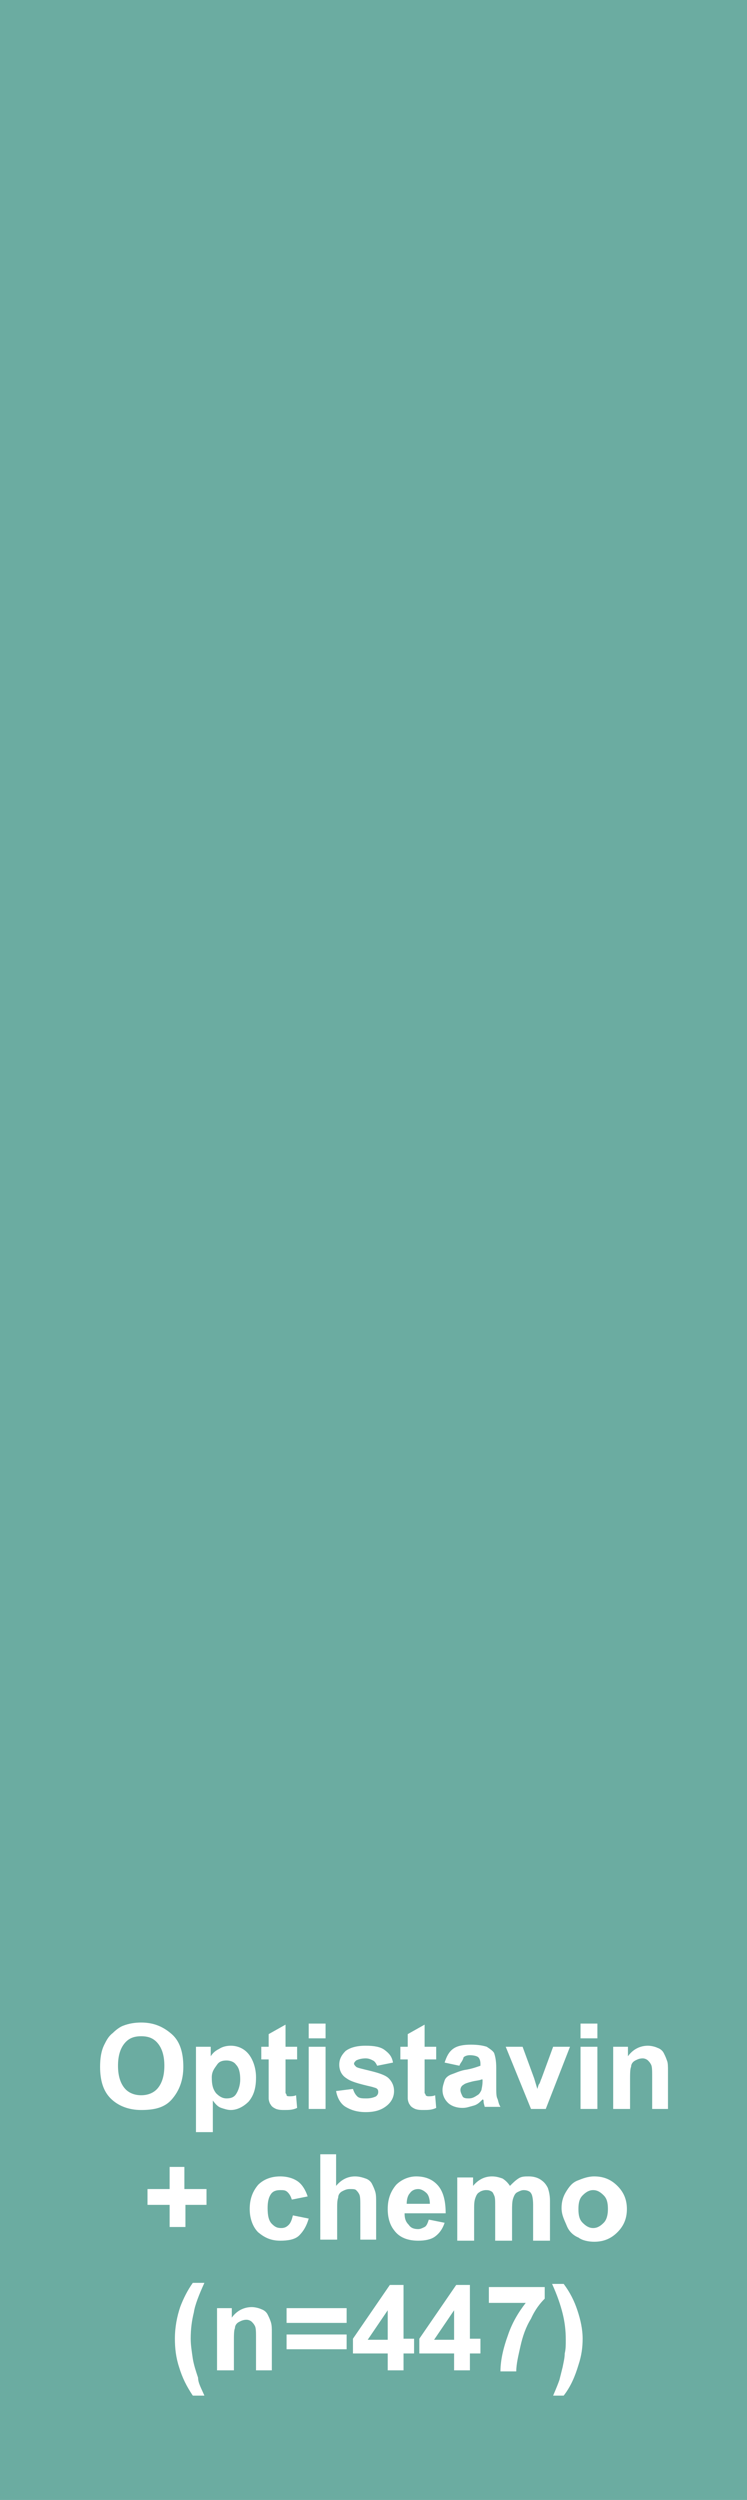 <?xml version="1.0" encoding="utf-8"?>
<!-- Generator: Adobe Illustrator 18.0.0, SVG Export Plug-In . SVG Version: 6.00 Build 0)  -->
<!DOCTYPE svg PUBLIC "-//W3C//DTD SVG 1.1//EN" "http://www.w3.org/Graphics/SVG/1.1/DTD/svg11.dtd">
<svg version="1.1" id="Layer_1" xmlns="http://www.w3.org/2000/svg" xmlns:xlink="http://www.w3.org/1999/xlink" x="0px" y="0px"
	 viewBox="-11.2 -93.2 70.9 237.2" enable-background="new -11.2 -93.2 70.9 237.2" xml:space="preserve">
<rect x="-11.2" y="-93.2" fill="#6BACA1" width="70.9" height="237.2"/>
<g enable-background="new    ">
	<path fill="#FFFFFF" d="M-1.7,102.9c0-0.8,0.1-1.5,0.4-2.1c0.2-0.4,0.4-0.8,0.8-1.1c0.3-0.3,0.7-0.6,1-0.7c0.5-0.2,1.1-0.3,1.7-0.3
		c1.2,0,2.1,0.4,2.9,1.1s1.1,1.8,1.1,3.1c0,1.3-0.4,2.3-1.1,3.1S3.4,107,2.2,107c-1.2,0-2.2-0.4-2.9-1.1
		C-1.4,105.2-1.7,104.2-1.7,102.9z M0,102.8c0,0.9,0.2,1.6,0.6,2.1c0.4,0.5,1,0.7,1.6,0.7s1.2-0.2,1.6-0.7c0.4-0.5,0.6-1.2,0.6-2.1
		c0-0.9-0.2-1.6-0.6-2.1c-0.4-0.5-0.9-0.7-1.6-0.7s-1.2,0.2-1.6,0.7C0.2,101.2,0,101.9,0,102.8z"/>
	<path fill="#FFFFFF" d="M7.4,101h1.4v0.9c0.2-0.3,0.4-0.5,0.8-0.7c0.3-0.2,0.7-0.3,1.1-0.3c0.7,0,1.3,0.3,1.7,0.8s0.7,1.3,0.7,2.2
		c0,1-0.2,1.7-0.7,2.3c-0.5,0.5-1.1,0.8-1.7,0.8c-0.3,0-0.6-0.1-0.9-0.2c-0.3-0.1-0.5-0.3-0.8-0.7v3H7.4V101z M8.9,103.9
		c0,0.7,0.1,1.1,0.4,1.5c0.3,0.3,0.6,0.5,1,0.5c0.4,0,0.7-0.1,0.9-0.4c0.2-0.3,0.4-0.8,0.4-1.4c0-0.6-0.1-1.1-0.4-1.4
		c-0.2-0.3-0.6-0.4-0.9-0.4c-0.4,0-0.7,0.1-0.9,0.4S8.9,103.3,8.9,103.9z"/>
	<path fill="#FFFFFF" d="M17,101v1.2h-1.1v2.4c0,0.5,0,0.8,0,0.8s0.1,0.1,0.1,0.2s0.2,0.1,0.3,0.1c0.1,0,0.4,0,0.6-0.1l0.1,1.2
		c-0.4,0.2-0.8,0.2-1.2,0.2c-0.3,0-0.5,0-0.8-0.1c-0.2-0.1-0.4-0.2-0.5-0.4c-0.1-0.1-0.2-0.4-0.2-0.6c0-0.2,0-0.5,0-1.1v-2.6h-0.7
		V101h0.7v-1.2l1.6-0.9v2.1H17z"/>
	<path fill="#FFFFFF" d="M18.1,100.2v-1.4h1.6v1.4H18.1z M18.1,106.9V101h1.6v5.9H18.1z"/>
	<path fill="#FFFFFF" d="M20.7,105.2l1.6-0.2c0.1,0.3,0.2,0.5,0.4,0.7c0.2,0.2,0.5,0.2,0.9,0.2c0.4,0,0.7-0.1,0.9-0.2
		c0.1-0.1,0.2-0.2,0.2-0.4c0-0.1,0-0.2-0.1-0.3c-0.1-0.1-0.2-0.1-0.5-0.2c-1.3-0.3-2-0.5-2.4-0.8c-0.5-0.3-0.7-0.8-0.7-1.3
		c0-0.5,0.2-0.9,0.6-1.3c0.4-0.3,1-0.5,1.9-0.5c0.8,0,1.4,0.1,1.8,0.4c0.4,0.3,0.7,0.6,0.8,1.2l-1.5,0.3c-0.1-0.2-0.2-0.4-0.4-0.5
		c-0.2-0.1-0.4-0.2-0.7-0.2c-0.4,0-0.7,0.1-0.9,0.2c-0.1,0.1-0.2,0.2-0.2,0.3c0,0.1,0.1,0.2,0.2,0.3c0.1,0.1,0.6,0.2,1.4,0.4
		c0.8,0.2,1.4,0.4,1.7,0.7c0.3,0.3,0.5,0.7,0.5,1.2c0,0.5-0.2,1-0.7,1.4s-1.1,0.6-2,0.6c-0.8,0-1.4-0.2-1.9-0.5
		S20.8,105.8,20.7,105.2z"/>
	<path fill="#FFFFFF" d="M30.2,101v1.2h-1.1v2.4c0,0.5,0,0.8,0,0.8s0.1,0.1,0.1,0.2c0.1,0.1,0.2,0.1,0.3,0.1c0.1,0,0.4,0,0.6-0.1
		l0.1,1.2c-0.4,0.2-0.8,0.2-1.2,0.2c-0.3,0-0.5,0-0.8-0.1c-0.2-0.1-0.4-0.2-0.5-0.4c-0.1-0.1-0.2-0.4-0.2-0.6c0-0.2,0-0.5,0-1.1
		v-2.6h-0.7V101h0.7v-1.2l1.6-0.9v2.1H30.2z"/>
	<path fill="#FFFFFF" d="M32.4,102.8l-1.4-0.3c0.2-0.6,0.4-1,0.8-1.3s1-0.4,1.7-0.4c0.7,0,1.2,0.1,1.5,0.2c0.3,0.2,0.6,0.4,0.7,0.6
		c0.1,0.3,0.2,0.7,0.2,1.4l0,1.8c0,0.5,0,0.9,0.1,1.1s0.1,0.5,0.3,0.8h-1.5c0-0.1-0.1-0.3-0.1-0.5c0-0.1,0-0.2-0.1-0.2
		c-0.3,0.3-0.5,0.5-0.9,0.6s-0.6,0.2-1,0.2c-0.6,0-1.1-0.2-1.4-0.5c-0.3-0.3-0.5-0.7-0.5-1.2c0-0.3,0.1-0.6,0.2-0.9s0.4-0.5,0.7-0.6
		c0.3-0.1,0.7-0.3,1.2-0.4c0.7-0.1,1.2-0.3,1.5-0.4v-0.2c0-0.3-0.1-0.5-0.2-0.6c-0.1-0.1-0.4-0.2-0.8-0.2c-0.3,0-0.5,0.1-0.6,0.2
		C32.7,102.4,32.5,102.5,32.4,102.8z M34.5,104.1c-0.2,0.1-0.5,0.1-0.9,0.2c-0.4,0.1-0.7,0.2-0.8,0.3c-0.2,0.1-0.3,0.3-0.3,0.5
		c0,0.2,0.1,0.4,0.2,0.6s0.4,0.2,0.6,0.2c0.3,0,0.5-0.1,0.8-0.3c0.2-0.1,0.3-0.3,0.4-0.5c0-0.1,0.1-0.4,0.1-0.8V104.1z"/>
	<path fill="#FFFFFF" d="M39.2,106.9l-2.4-5.9h1.6l1.1,3l0.3,1c0.1-0.3,0.1-0.4,0.2-0.5c0.1-0.2,0.1-0.3,0.2-0.5l1.1-3h1.6l-2.3,5.9
		H39.2z"/>
	<path fill="#FFFFFF" d="M43.9,100.2v-1.4h1.6v1.4H43.9z M43.9,106.9V101h1.6v5.9H43.9z"/>
	<path fill="#FFFFFF" d="M52.3,106.9h-1.6v-3c0-0.6,0-1-0.1-1.2s-0.2-0.3-0.3-0.4c-0.1-0.1-0.3-0.2-0.5-0.2c-0.3,0-0.5,0.1-0.7,0.2
		c-0.2,0.1-0.4,0.3-0.4,0.6c-0.1,0.2-0.1,0.7-0.1,1.3v2.7H47V101h1.4v0.9c0.5-0.7,1.2-1,1.9-1c0.3,0,0.7,0.1,0.9,0.2
		c0.3,0.1,0.5,0.3,0.6,0.5s0.2,0.4,0.3,0.7c0.1,0.2,0.1,0.6,0.1,1V106.9z"/>
</g>
<g enable-background="new    ">
	<path fill="#FFFFFF" d="M4.9,118.1V116H2.8v-1.5h2.1v-2.1h1.4v2.1h2.1v1.5H6.4v2.1H4.9z"/>
	<path fill="#FFFFFF" d="M18,115.2l-1.5,0.3c-0.1-0.3-0.2-0.5-0.4-0.7c-0.2-0.2-0.4-0.2-0.7-0.2c-0.4,0-0.7,0.1-0.9,0.4
		c-0.2,0.3-0.3,0.7-0.3,1.3c0,0.7,0.1,1.2,0.4,1.5s0.5,0.4,0.9,0.4c0.3,0,0.5-0.1,0.7-0.3c0.2-0.2,0.3-0.5,0.4-0.9l1.5,0.3
		c-0.2,0.7-0.5,1.2-0.9,1.6c-0.4,0.4-1.1,0.5-1.8,0.5c-0.9,0-1.5-0.3-2.1-0.8c-0.5-0.5-0.8-1.3-0.8-2.2c0-1,0.3-1.7,0.8-2.3
		c0.5-0.5,1.2-0.8,2.1-0.8c0.7,0,1.3,0.2,1.7,0.5C17.5,114.1,17.8,114.6,18,115.2z"/>
	<path fill="#FFFFFF" d="M20.7,111.2v3c0.5-0.6,1.1-0.9,1.8-0.9c0.4,0,0.7,0.1,1,0.2c0.3,0.1,0.5,0.3,0.6,0.5
		c0.1,0.2,0.2,0.4,0.3,0.7s0.1,0.6,0.1,1.2v3.4H23v-3.1c0-0.6,0-1-0.1-1.2c-0.1-0.2-0.2-0.3-0.3-0.4c-0.1-0.1-0.3-0.1-0.6-0.1
		c-0.3,0-0.5,0.1-0.7,0.2s-0.4,0.3-0.4,0.6c-0.1,0.3-0.1,0.6-0.1,1.1v2.9h-1.6v-8.1H20.7z"/>
	<path fill="#FFFFFF" d="M29.5,117.4l1.5,0.3c-0.2,0.6-0.5,1-0.9,1.3c-0.4,0.3-1,0.4-1.6,0.4c-1,0-1.8-0.3-2.3-1
		c-0.4-0.5-0.6-1.2-0.6-2c0-1,0.3-1.7,0.8-2.3c0.5-0.5,1.2-0.8,1.9-0.8c0.9,0,1.6,0.3,2.1,0.9s0.7,1.5,0.7,2.6h-3.9
		c0,0.5,0.1,0.8,0.4,1.1c0.2,0.3,0.5,0.4,0.9,0.4c0.2,0,0.4-0.1,0.6-0.2C29.3,118,29.4,117.7,29.5,117.4z M29.6,115.9
		c0-0.4-0.1-0.8-0.3-1c-0.2-0.2-0.5-0.4-0.8-0.4c-0.3,0-0.6,0.1-0.8,0.4c-0.2,0.2-0.3,0.6-0.3,1H29.6z"/>
	<path fill="#FFFFFF" d="M32.3,113.4h1.4v0.8c0.5-0.6,1.1-0.9,1.8-0.9c0.4,0,0.7,0.1,1,0.2c0.3,0.2,0.5,0.4,0.7,0.7
		c0.3-0.3,0.5-0.5,0.8-0.7c0.3-0.2,0.6-0.2,1-0.2c0.4,0,0.8,0.1,1.1,0.3c0.3,0.2,0.5,0.4,0.7,0.8c0.1,0.3,0.2,0.7,0.2,1.2v3.8h-1.6
		V116c0-0.6-0.1-1-0.2-1.1c-0.1-0.2-0.4-0.3-0.7-0.3c-0.2,0-0.4,0.1-0.6,0.2c-0.2,0.1-0.3,0.3-0.4,0.6s-0.1,0.7-0.1,1.2v2.8h-1.6
		v-3.2c0-0.6,0-0.9-0.1-1.1c-0.1-0.2-0.1-0.3-0.3-0.4s-0.3-0.1-0.5-0.1c-0.2,0-0.5,0.1-0.6,0.2c-0.2,0.1-0.3,0.3-0.4,0.6
		s-0.1,0.6-0.1,1.2v2.8h-1.6V113.4z"/>
	<path fill="#FFFFFF" d="M42.1,116.3c0-0.5,0.1-1,0.4-1.5s0.6-0.9,1.1-1.1s1-0.4,1.6-0.4c0.9,0,1.6,0.3,2.2,0.9
		c0.6,0.6,0.9,1.3,0.9,2.2c0,0.9-0.3,1.6-0.9,2.2c-0.6,0.6-1.3,0.9-2.2,0.9c-0.5,0-1.1-0.1-1.5-0.4c-0.5-0.2-0.9-0.6-1.1-1.1
		S42.1,117,42.1,116.3z M43.7,116.4c0,0.6,0.1,1,0.4,1.3c0.3,0.3,0.6,0.5,1,0.5s0.7-0.2,1-0.5c0.3-0.3,0.4-0.8,0.4-1.3
		c0-0.6-0.1-1-0.4-1.3s-0.6-0.5-1-0.5s-0.7,0.2-1,0.5S43.7,115.8,43.7,116.4z"/>
</g>
<g enable-background="new    ">
	<path fill="#FFFFFF" d="M8.2,134.1H7.1c-0.6-0.9-1-1.7-1.3-2.7c-0.3-0.9-0.4-1.8-0.4-2.7c0-1.1,0.2-2.1,0.5-3
		c0.3-0.8,0.7-1.6,1.2-2.3h1.1c-0.5,1.1-0.9,2.1-1,2.8c-0.2,0.8-0.3,1.6-0.3,2.5c0,0.6,0.1,1.2,0.2,1.9c0.1,0.6,0.3,1.2,0.5,1.8
		C7.6,132.9,7.9,133.4,8.2,134.1z"/>
	<path fill="#FFFFFF" d="M14.7,131.7h-1.6v-3c0-0.6,0-1-0.1-1.2s-0.2-0.3-0.3-0.4c-0.1-0.1-0.3-0.2-0.5-0.2c-0.3,0-0.5,0.1-0.7,0.2
		c-0.2,0.1-0.4,0.3-0.4,0.6c-0.1,0.2-0.1,0.7-0.1,1.3v2.7H9.4v-5.9h1.4v0.9c0.5-0.7,1.2-1,1.9-1c0.3,0,0.7,0.1,0.9,0.2
		c0.3,0.1,0.5,0.3,0.6,0.5c0.1,0.2,0.2,0.4,0.3,0.7s0.1,0.6,0.1,1V131.7z"/>
	<path fill="#FFFFFF" d="M16,127.2v-1.4h5.7v1.4H16z M16,129.7v-1.4h5.7v1.4H16z"/>
	<path fill="#FFFFFF" d="M25.6,131.7v-1.6h-3.3v-1.4l3.5-5.1h1.3v5.1h1v1.4h-1v1.6H25.6z M25.6,128.7V126l-1.9,2.8H25.6z"/>
	<path fill="#FFFFFF" d="M31.9,131.7v-1.6h-3.3v-1.4l3.5-5.1h1.3v5.1h1v1.4h-1v1.6H31.9z M31.9,128.7V126l-1.9,2.8H31.9z"/>
	<path fill="#FFFFFF" d="M35.2,125.2v-1.4h5.3v1.1c-0.4,0.4-0.9,1-1.3,1.9c-0.5,0.8-0.8,1.7-1,2.6c-0.2,0.9-0.4,1.7-0.4,2.4h-1.5
		c0-1.1,0.3-2.3,0.7-3.4c0.4-1.2,1-2.2,1.7-3.1H35.2z"/>
	<path fill="#FFFFFF" d="M41.3,134.1c0.3-0.7,0.5-1.2,0.6-1.5c0.1-0.4,0.2-0.8,0.3-1.2c0.1-0.5,0.2-0.9,0.2-1.3
		c0.1-0.4,0.1-0.8,0.1-1.3c0-0.9-0.1-1.7-0.3-2.5c-0.2-0.8-0.5-1.7-1-2.8h1.1c0.6,0.8,1,1.6,1.3,2.5c0.3,0.9,0.5,1.8,0.5,2.7
		c0,0.8-0.1,1.6-0.4,2.5c-0.3,1-0.7,2-1.4,2.9H41.3z"/>
</g>
</svg>
